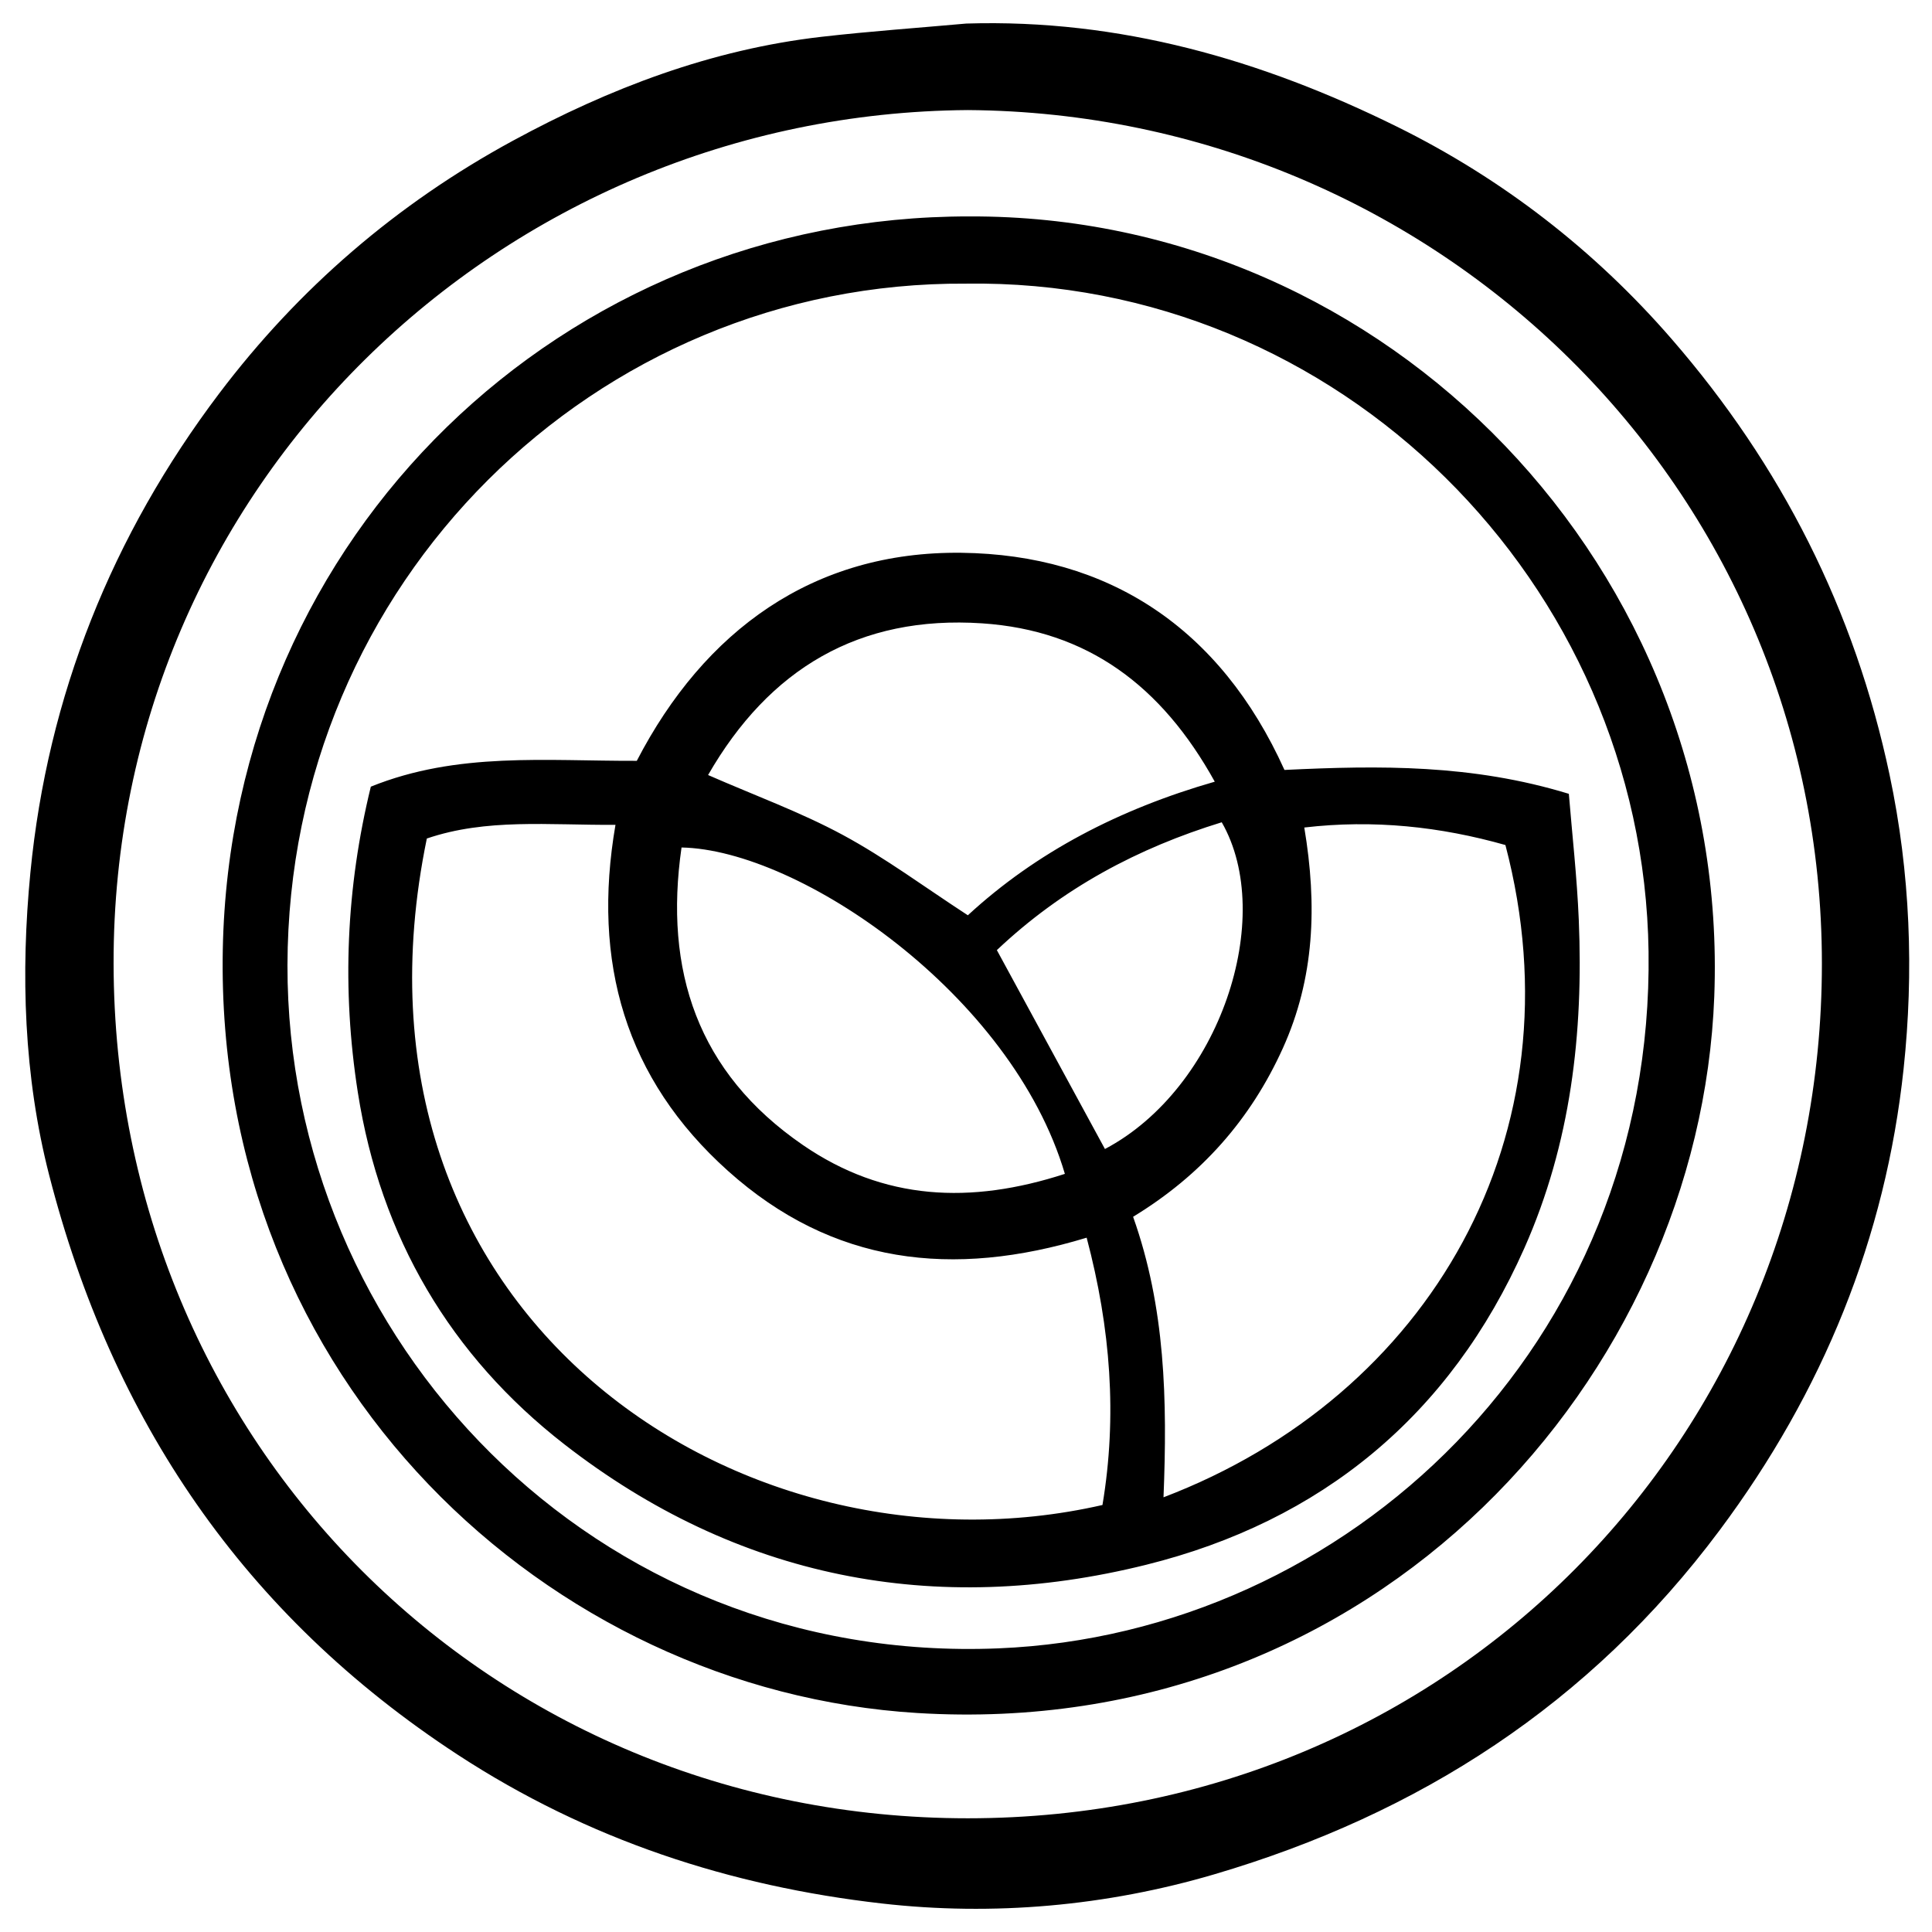 <?xml version="1.0" encoding="iso-8859-1"?>
<!-- Generator: Adobe Illustrator 19.0.0, SVG Export Plug-In . SVG Version: 6.00 Build 0)  -->
<svg version="1.1" id="Layer_1" xmlns="http://www.w3.org/2000/svg" xmlns:xlink="http://www.w3.org/1999/xlink" x="0px" y="0px"
	 viewBox="0 0 500 500" enable-background="new 0 0 500 500" xml:space="preserve">
<path d="M250.072,6.097c39.695-1.232,76.399,9.363,111.436,26.672c27.349,13.511,51.203,32.017,71.122,54.975
	c28.344,32.666,47.341,70.022,56.401,112.821c5.381,25.416,6.289,51.002,3.623,76.019c-4.661,43.746-20.877,83.607-47.624,119.458
	c-33.572,45.001-77.824,73.441-130.754,89.025c-27.964,8.233-57.243,10.841-86.083,7.551
	c-39.177-4.469-75.986-16.448-109.723-38.491c-55.436-36.22-89.501-86.735-105.74-149.986c-6.588-25.66-7.402-52.231-4.864-78.324
	c4.447-45.709,21.134-87.314,48.889-124.026c20.541-27.169,45.966-49.067,75.957-65.358c25.048-13.607,51.413-23.643,79.955-26.914
	C225.104,8.093,237.602,7.221,250.072,6.097z M250.477,28.486C129.662,29.376,29.18,125.88,29.397,249.378
	c0.218,124.148,97.556,221.199,221.073,221.192c124.49-0.007,221.021-98.376,221.036-221.127
	C471.522,125.97,371.415,29.333,250.477,28.486z M250.875,56.009c108.502-0.41,196.951,91.439,192.779,201.845
	c-3.705,98.05-87.276,192.76-206.252,185.471c-95.431-5.847-181.871-85.961-179.743-197.607
	C59.709,138.238,145.845,55.882,250.875,56.009z M249.95,73.407C154.042,72.801,74.6,150.726,74.397,249.78
	c-0.199,96.887,79.3,181.137,184.014,176.813c90.343-3.73,169.648-78.573,168.234-180.314
	C425.322,150.98,346.582,71.978,249.95,73.407z M332.417,199.261c24.644-1.186,48.527-1.489,73.599,6.18
	c0.834,10.297,2.105,21.462,2.573,32.661c1.224,29.242-2.041,57.758-14.076,84.888c-19.254,43.403-52.578,70.708-97.913,81.98
	c-54.689,13.597-105.965,3.498-150.584-31.216c-29.332-22.821-47.544-53.533-53.406-91.028c-4.179-26.73-3.031-52.992,3.36-79.137
	c22.421-9.058,45.323-6.604,68.832-6.687c17.487-33.743,45.708-54.304,84.013-53.842
	C286.682,143.518,315.757,162.333,332.417,199.261z M281.226,320.312c-34.738,10.564-65.818,6.909-92.797-17.26
	c-26.626-23.854-35.278-54.052-29.144-89.581c-17.384,0.101-33.392-1.721-48.822,3.538
	c-25.431,123.495,81.563,193.774,174.853,172.484C289.15,366.613,287.465,343.867,281.226,320.312z M301.115,387.502
	c68.818-26.244,108.201-93.768,88.485-168.81c-16.849-4.769-34.113-6.629-52.052-4.531c3.381,20.173,2.649,39.002-5.553,57.13
	c-8.31,18.366-21.044,32.84-38.75,43.612C301.597,338.395,302.126,362.321,301.115,387.502z M250.48,236.874
	c17.725-16.342,39.214-27.485,63.901-34.575c-13.743-24.83-32.958-39.16-60.191-40.979c-31.875-2.129-55.142,11.785-70.939,39.256
	c12.186,5.334,23.969,9.62,34.884,15.513C229.089,222.004,239.18,229.519,250.48,236.874z M275.588,303.795
	c-13.715-46.453-68.735-83.895-99.207-84.465c-4.594,31.837,4.129,58.264,31.403,76.999
	C228.718,310.711,251.169,311.721,275.588,303.795z M257.987,245.889c9.739,17.92,18.859,34.702,27.973,51.472
	c29.799-15.746,44.321-60.027,30.225-84.557C294.575,219.453,275.027,229.771,257.987,245.889z"/>
</svg>
